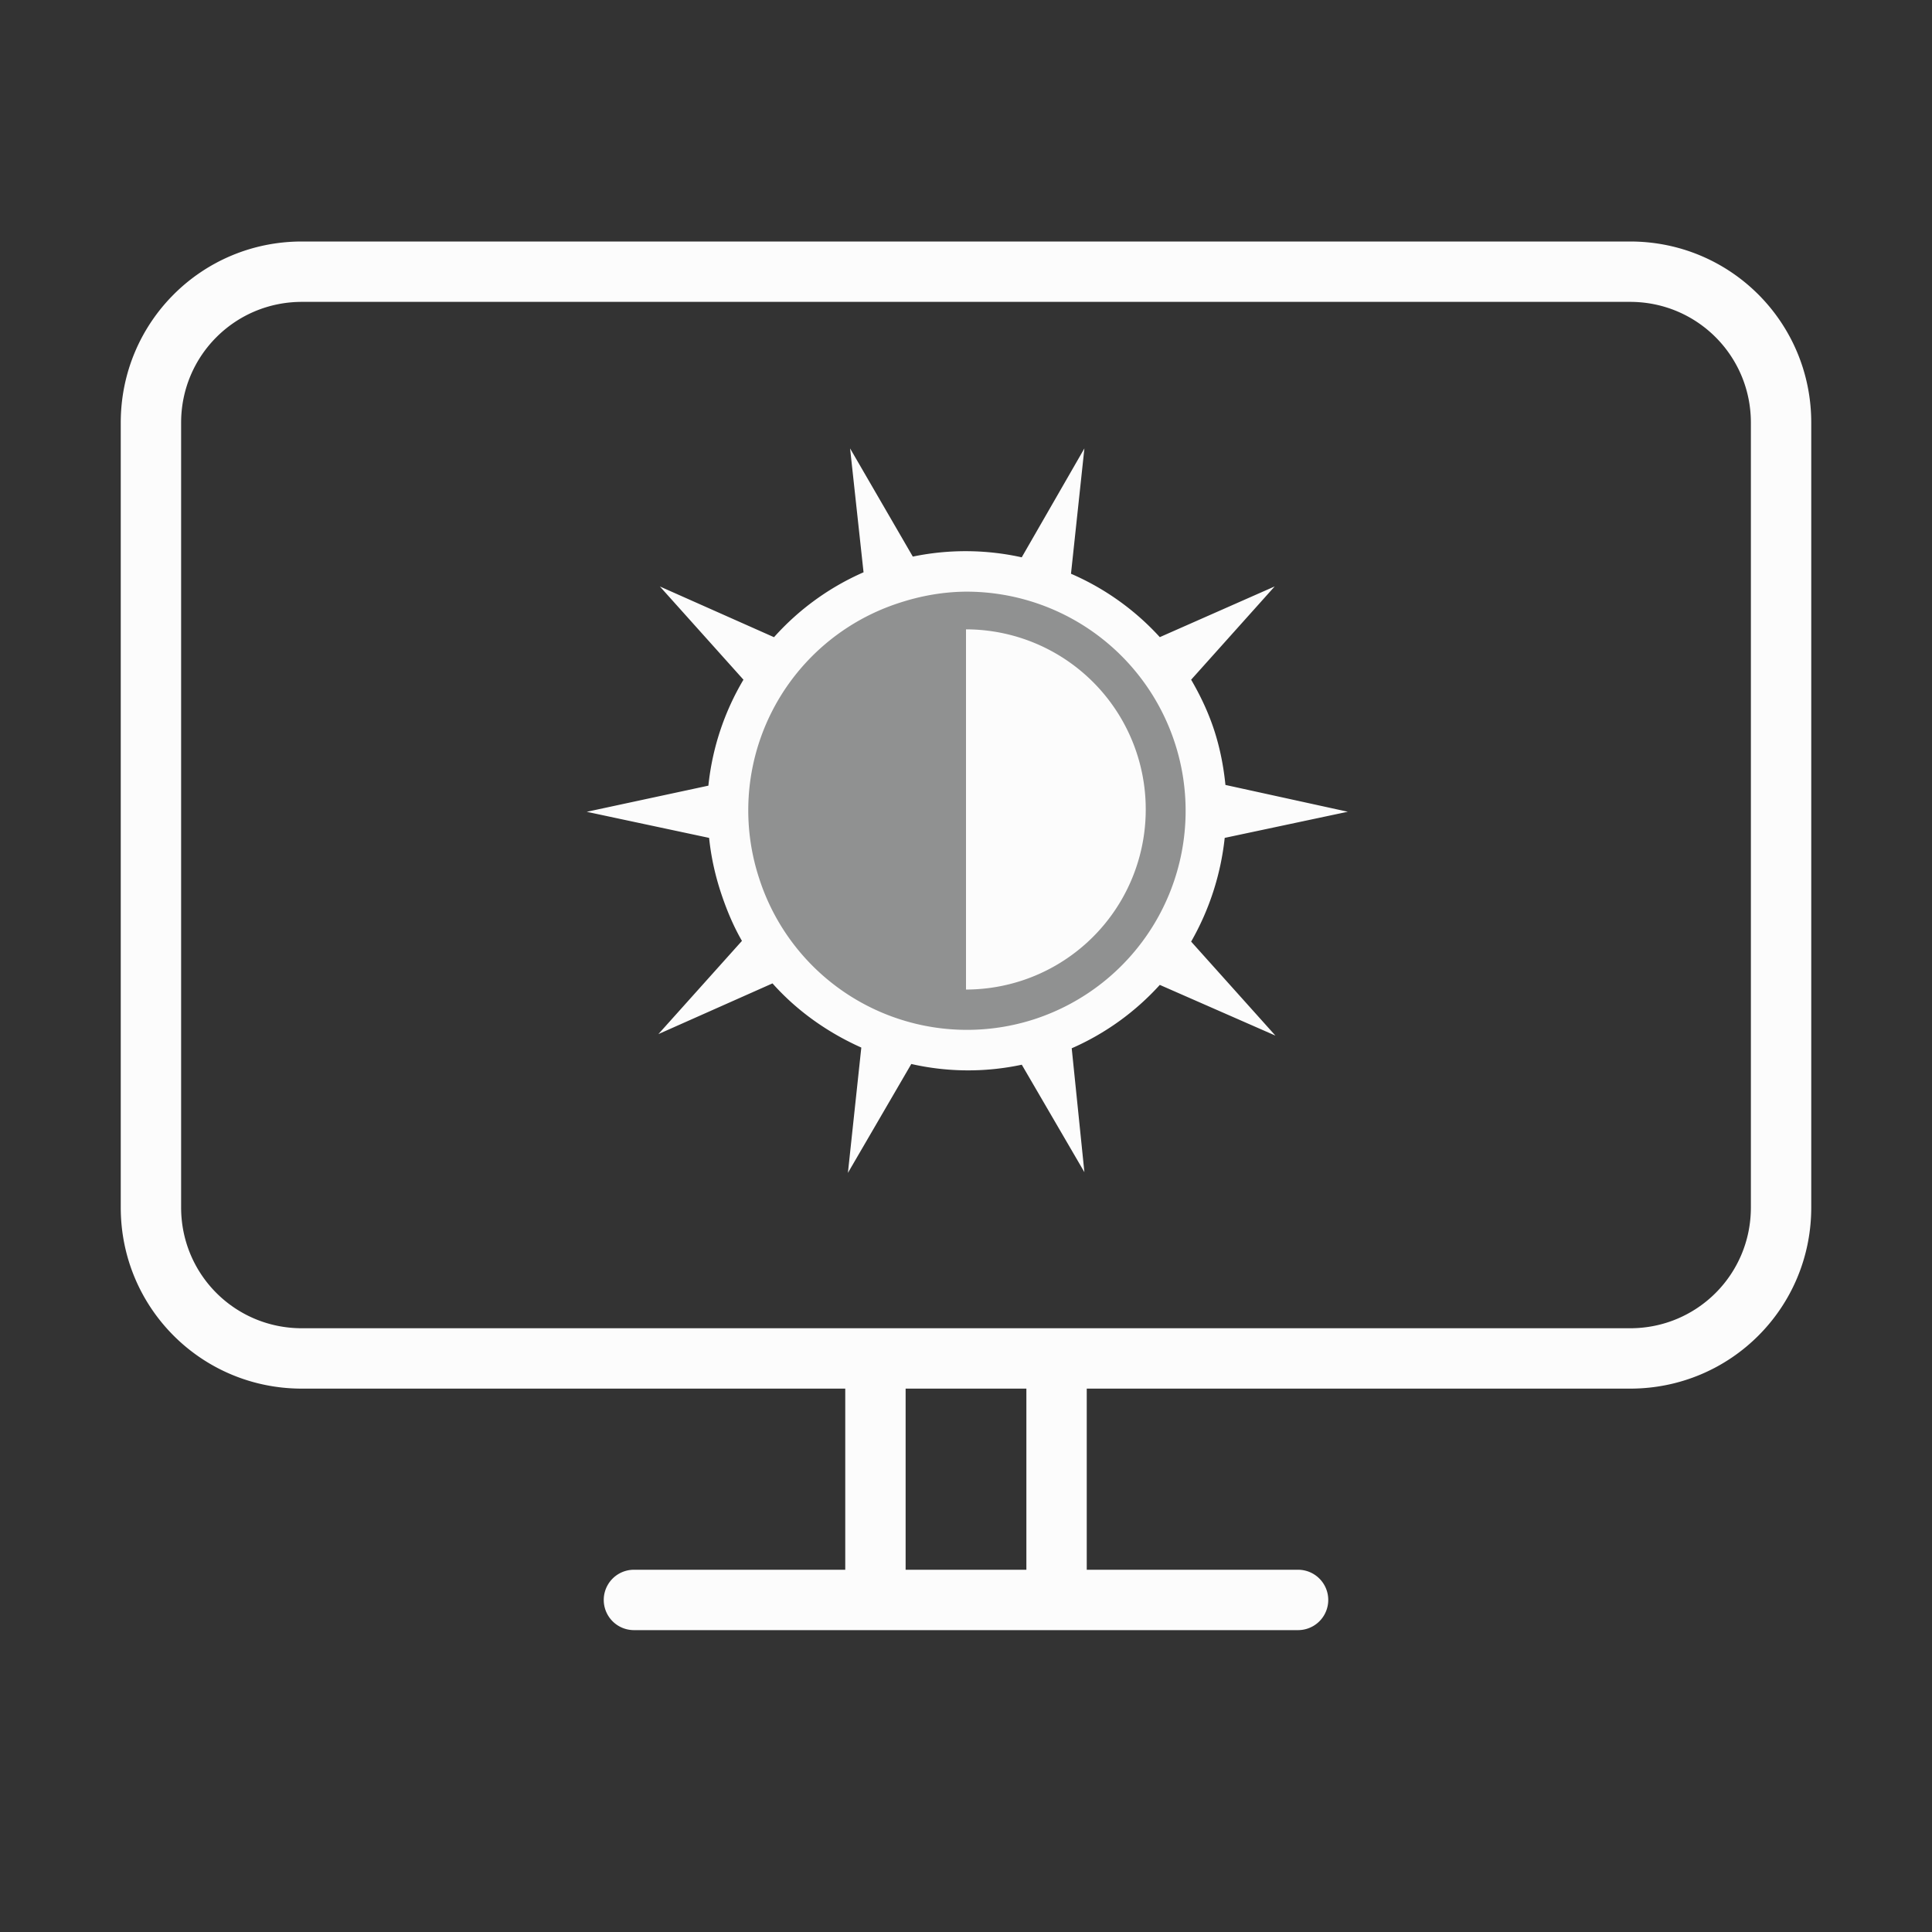 <svg xmlns="http://www.w3.org/2000/svg" id="svg" width="32" height="32" version="1.1">
<rect width="100%" height="100%" fill="#333333" stroke="none"/>
<defs id="defs81">
<style id="current-color-scheme" type="text/css">
.ColorScheme-Text{color:#fcfcfc}.ColorScheme-Background{color:#eff0f1}
</style>
</defs>
<g id="video-display-brightness" style="display:inline" transform="translate(0 32.39)">
<path id="path4001-3" d="M19.79-20.188a3.964 3.964 0 1 1-7.539 2.45 3.964 3.964 0 1 1 7.54-2.45" class="ColorScheme-Background" style="fill:currentColor;fill-opacity:.5"/>
<path id="path6938-4-8-9-6-9" d="M16-21.966a2.98 2.98 0 0 1 2.977 2.983A2.98 2.98 0 0 1 16-16v-2.983zm-1.92-2.997.223 2.052a4.3 4.3 0 0 0-1.483 1.075l-1.89-.84 1.384 1.544a4.3 4.3 0 0 0-.581 1.755l-2.015.433 2.027.432q.045.44.186.878c.094.29.21.572.358.828l-1.384 1.544 1.89-.84c.41.46.917.815 1.471 1.063l-.222 2.076 1.05-1.804a4.25 4.25 0 0 0 1.83.012l1.037 1.78-.21-2.052a4.3 4.3 0 0 0 1.459-1.05l1.915.84-1.396-1.557a4.4 4.4 0 0 0 .556-1.718l2.039-.433-2.027-.444c-.03-.3-.088-.604-.185-.903-.098-.3-.23-.578-.383-.84l1.384-1.545-1.903.84a4.3 4.3 0 0 0-1.471-1.05l.222-2.076-1.038 1.804a4.3 4.3 0 0 0-1.804-.012zm1.892 2.373a3.63 3.63 0 0 1 1.161 7.081 3.616 3.616 0 0 1-4.56-2.336 3.61 3.61 0 0 1 2.324-4.56q.537-.176 1.075-.185" class="ColorScheme-Text" style="fill:currentColor"/>
<path id="rect884" d="M5-28.39c-1.662 0-3 1.339-3 3v13c0 1.663 1.338 3 3 3h9v3h-3.5a.499.499 0 1 0 0 1h11a.499.499 0 1 0 0-1H18v-3h9c1.662 0 3-1.337 3-3v-13c0-1.661-1.338-3-3-3zm0 1h22c1.108 0 2 .893 2 2v13c0 1.109-.892 2-2 2H5c-1.108 0-2-.891-2-2v-13c0-1.107.892-2 2-2m10 18h2v3h-2z" class="ColorScheme-Text" style="fill:currentColor"/>
</g>
</svg>
